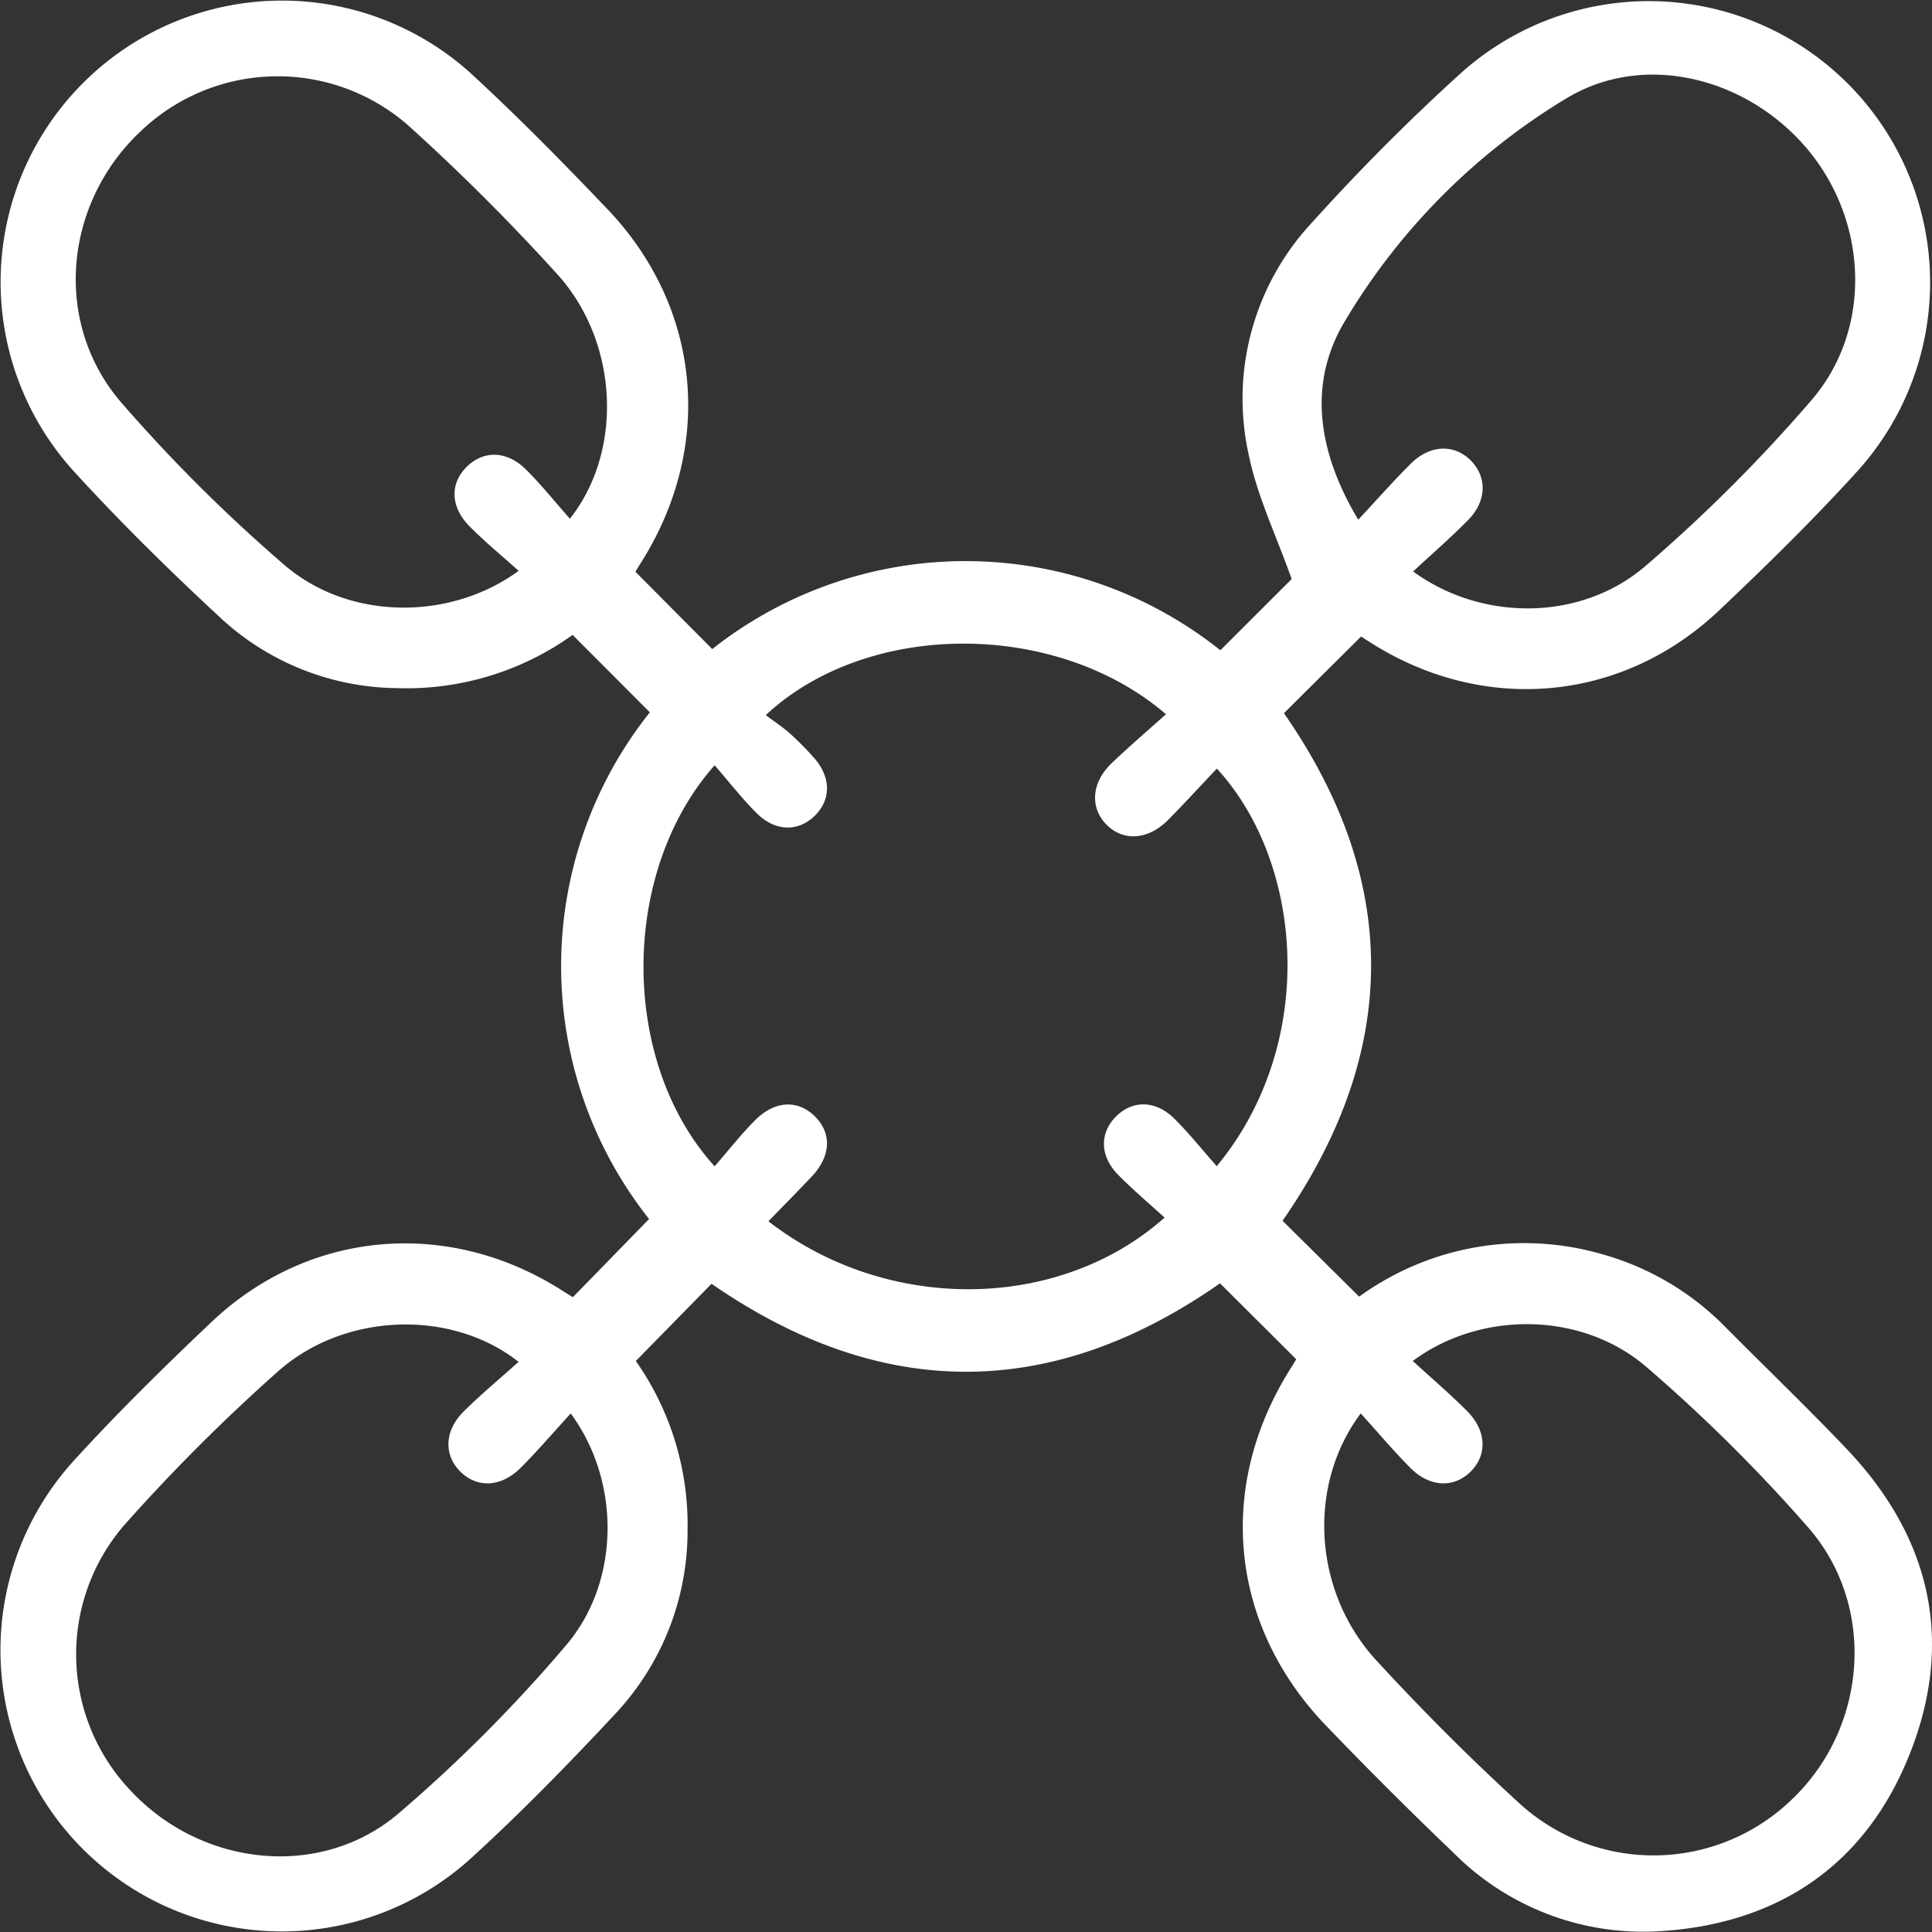 <svg xmlns="http://www.w3.org/2000/svg" width="182" height="182" viewBox="0 0 182 182">
  <rect x="0" y="0" width="182" height="182" fill="#333333" stroke="none"/>
  <g id="Group_967" data-name="Group 967" transform="translate(-633.574 -815.816)">
    <path id="Path_1053" data-name="Path 1053" d="M687.54,938.016l7.178-7.366a38.382,38.382,0,0,1,.073-47.73c-2.451-2.459-4.8-4.81-7.275-7.294a26.873,26.873,0,0,1-16.576,5.013,24.806,24.806,0,0,1-16.476-6.51c-4.835-4.477-9.554-9.111-13.993-13.978a26.508,26.508,0,0,1,37.65-37.248c4.375,4.04,8.56,8.3,12.672,12.61,8.881,9.313,10.066,22.416,3.15,33.331-.211.333-.417.669-.516.827l7.243,7.29a38.5,38.5,0,0,1,47.868.113l6.714-6.71c-1.43-4.056-3.29-7.875-4.087-11.9a24.3,24.3,0,0,1,6.019-21.7,197.611,197.611,0,0,1,13.956-14.013,26.5,26.5,0,0,1,37.431,37.424c-4.162,4.583-8.6,8.934-13.1,13.187-9.18,8.673-22.273,9.756-32.922,2.9-.333-.214-.667-.426-.757-.483L754.525,883c10.946,15.746,10.989,31.79-.13,47.816l7.216,7.147a26.459,26.459,0,0,1,23.166-3.917,26.052,26.052,0,0,1,11.492,6.943c3.756,3.774,7.6,7.464,11.266,11.321,7.852,8.26,10.155,17.955,6.009,28.564-4.067,10.41-12.173,16.079-23.331,16.848a25.2,25.2,0,0,1-19.714-7.365q-6.115-5.849-11.982-11.954c-9.133-9.478-10.4-22.557-3.353-33.69.206-.324.4-.655.52-.852l-7.181-7.151c-15.841,11.077-31.876,11.12-47.9.041l-7.131,7.274a26.856,26.856,0,0,1,4.871,15.987,25.164,25.164,0,0,1-6.7,17.137c-4.439,4.764-9,9.439-13.812,13.823A26.5,26.5,0,0,1,640.4,953.557c4.161-4.585,8.6-8.937,13.095-13.2,9.159-8.671,22.233-9.8,32.936-3.032C686.824,937.579,687.224,937.82,687.54,938.016ZM743.412,883.1c-10.356-8.9-28.11-8.863-37.7.082.779.587,1.583,1.117,2.3,1.749a29.413,29.413,0,0,1,2.178,2.2c1.67,1.827,1.716,3.973.15,5.52s-3.742,1.517-5.5-.244c-1.4-1.4-2.62-2.976-3.944-4.5-8.941,10.086-8.932,27.951,0,37.779,1.267-1.457,2.447-2.962,3.784-4.313,1.875-1.9,4.064-1.983,5.67-.381s1.5,3.759-.337,5.693c-1.331,1.4-2.691,2.777-4.051,4.178,11.108,8.638,27.305,8.546,37.319-.343-1.474-1.35-2.992-2.625-4.374-4.033-1.739-1.77-1.761-3.938-.194-5.5s3.739-1.53,5.5.222c1.4,1.394,2.638,2.945,3.982,4.464,9.516-11.5,8.229-28.508.012-37.457-1.532,1.619-3.029,3.257-4.589,4.834-1.9,1.925-4.29,2.056-5.866.389-1.509-1.6-1.35-3.894.516-5.7C739.915,886.155,741.671,884.666,743.412,883.1Zm-56.149-18.419c5.089-6.456,4.555-16.72-1.209-23.051a197.483,197.483,0,0,0-13.981-13.961,18.66,18.66,0,0,0-25.336.6c-7.146,6.782-8.192,17.941-1.767,25.434A149.408,149.408,0,0,0,660.3,868.981c6.05,5.269,15.6,5.379,22.135.611-1.584-1.424-3.175-2.727-4.615-4.179-1.849-1.866-1.878-4.094-.227-5.673,1.575-1.508,3.726-1.471,5.508.286C684.563,861.471,685.853,863.093,687.263,864.683Zm79.429,4.968c6.485,4.734,15.823,4.714,21.908-.529a147.614,147.614,0,0,0,15.644-15.635c5.681-6.623,5.288-16.567-.171-23.332-5.557-6.886-15.4-9.608-22.918-5.084a60.845,60.845,0,0,0-20.918,21.049c-3.5,5.885-2.506,12.312,1.286,18.656,1.817-1.945,3.334-3.677,4.966-5.291,1.832-1.81,4.129-1.852,5.686-.236,1.488,1.543,1.444,3.772-.272,5.524C770.3,866.415,768.551,867.923,766.693,869.651Zm-84.267,74.456c-6.348-5-16.43-4.651-22.676.914a173.5,173.5,0,0,0-14.476,14.472,18.623,18.623,0,0,0,.754,25.161c6.659,7,17.715,8.22,25.043,2.038a140.492,140.492,0,0,0,15.78-15.826c5.2-6.043,5.189-15.54.488-21.893-1.6,1.742-3.088,3.487-4.705,5.109-1.843,1.847-4.1,1.939-5.683.374s-1.532-3.853.311-5.681C678.891,947.158,680.666,945.686,682.426,944.107Zm79.336,4.86c-5.1,6.806-4.459,16.824,1.463,23.261,4.3,4.673,8.8,9.188,13.485,13.474a18.738,18.738,0,0,0,25.724-.429c7.012-6.722,7.952-18.079,1.526-25.509a152.23,152.23,0,0,0-15.2-15.1c-6.083-5.3-15.637-5.424-22.1-.638,1.742,1.594,3.485,3.085,5.1,4.7,1.846,1.841,1.943,4.109.384,5.691s-3.849,1.539-5.686-.3C764.836,952.489,763.354,950.724,761.761,948.966Z" fill="#fff"/>
  </g>
</svg>
